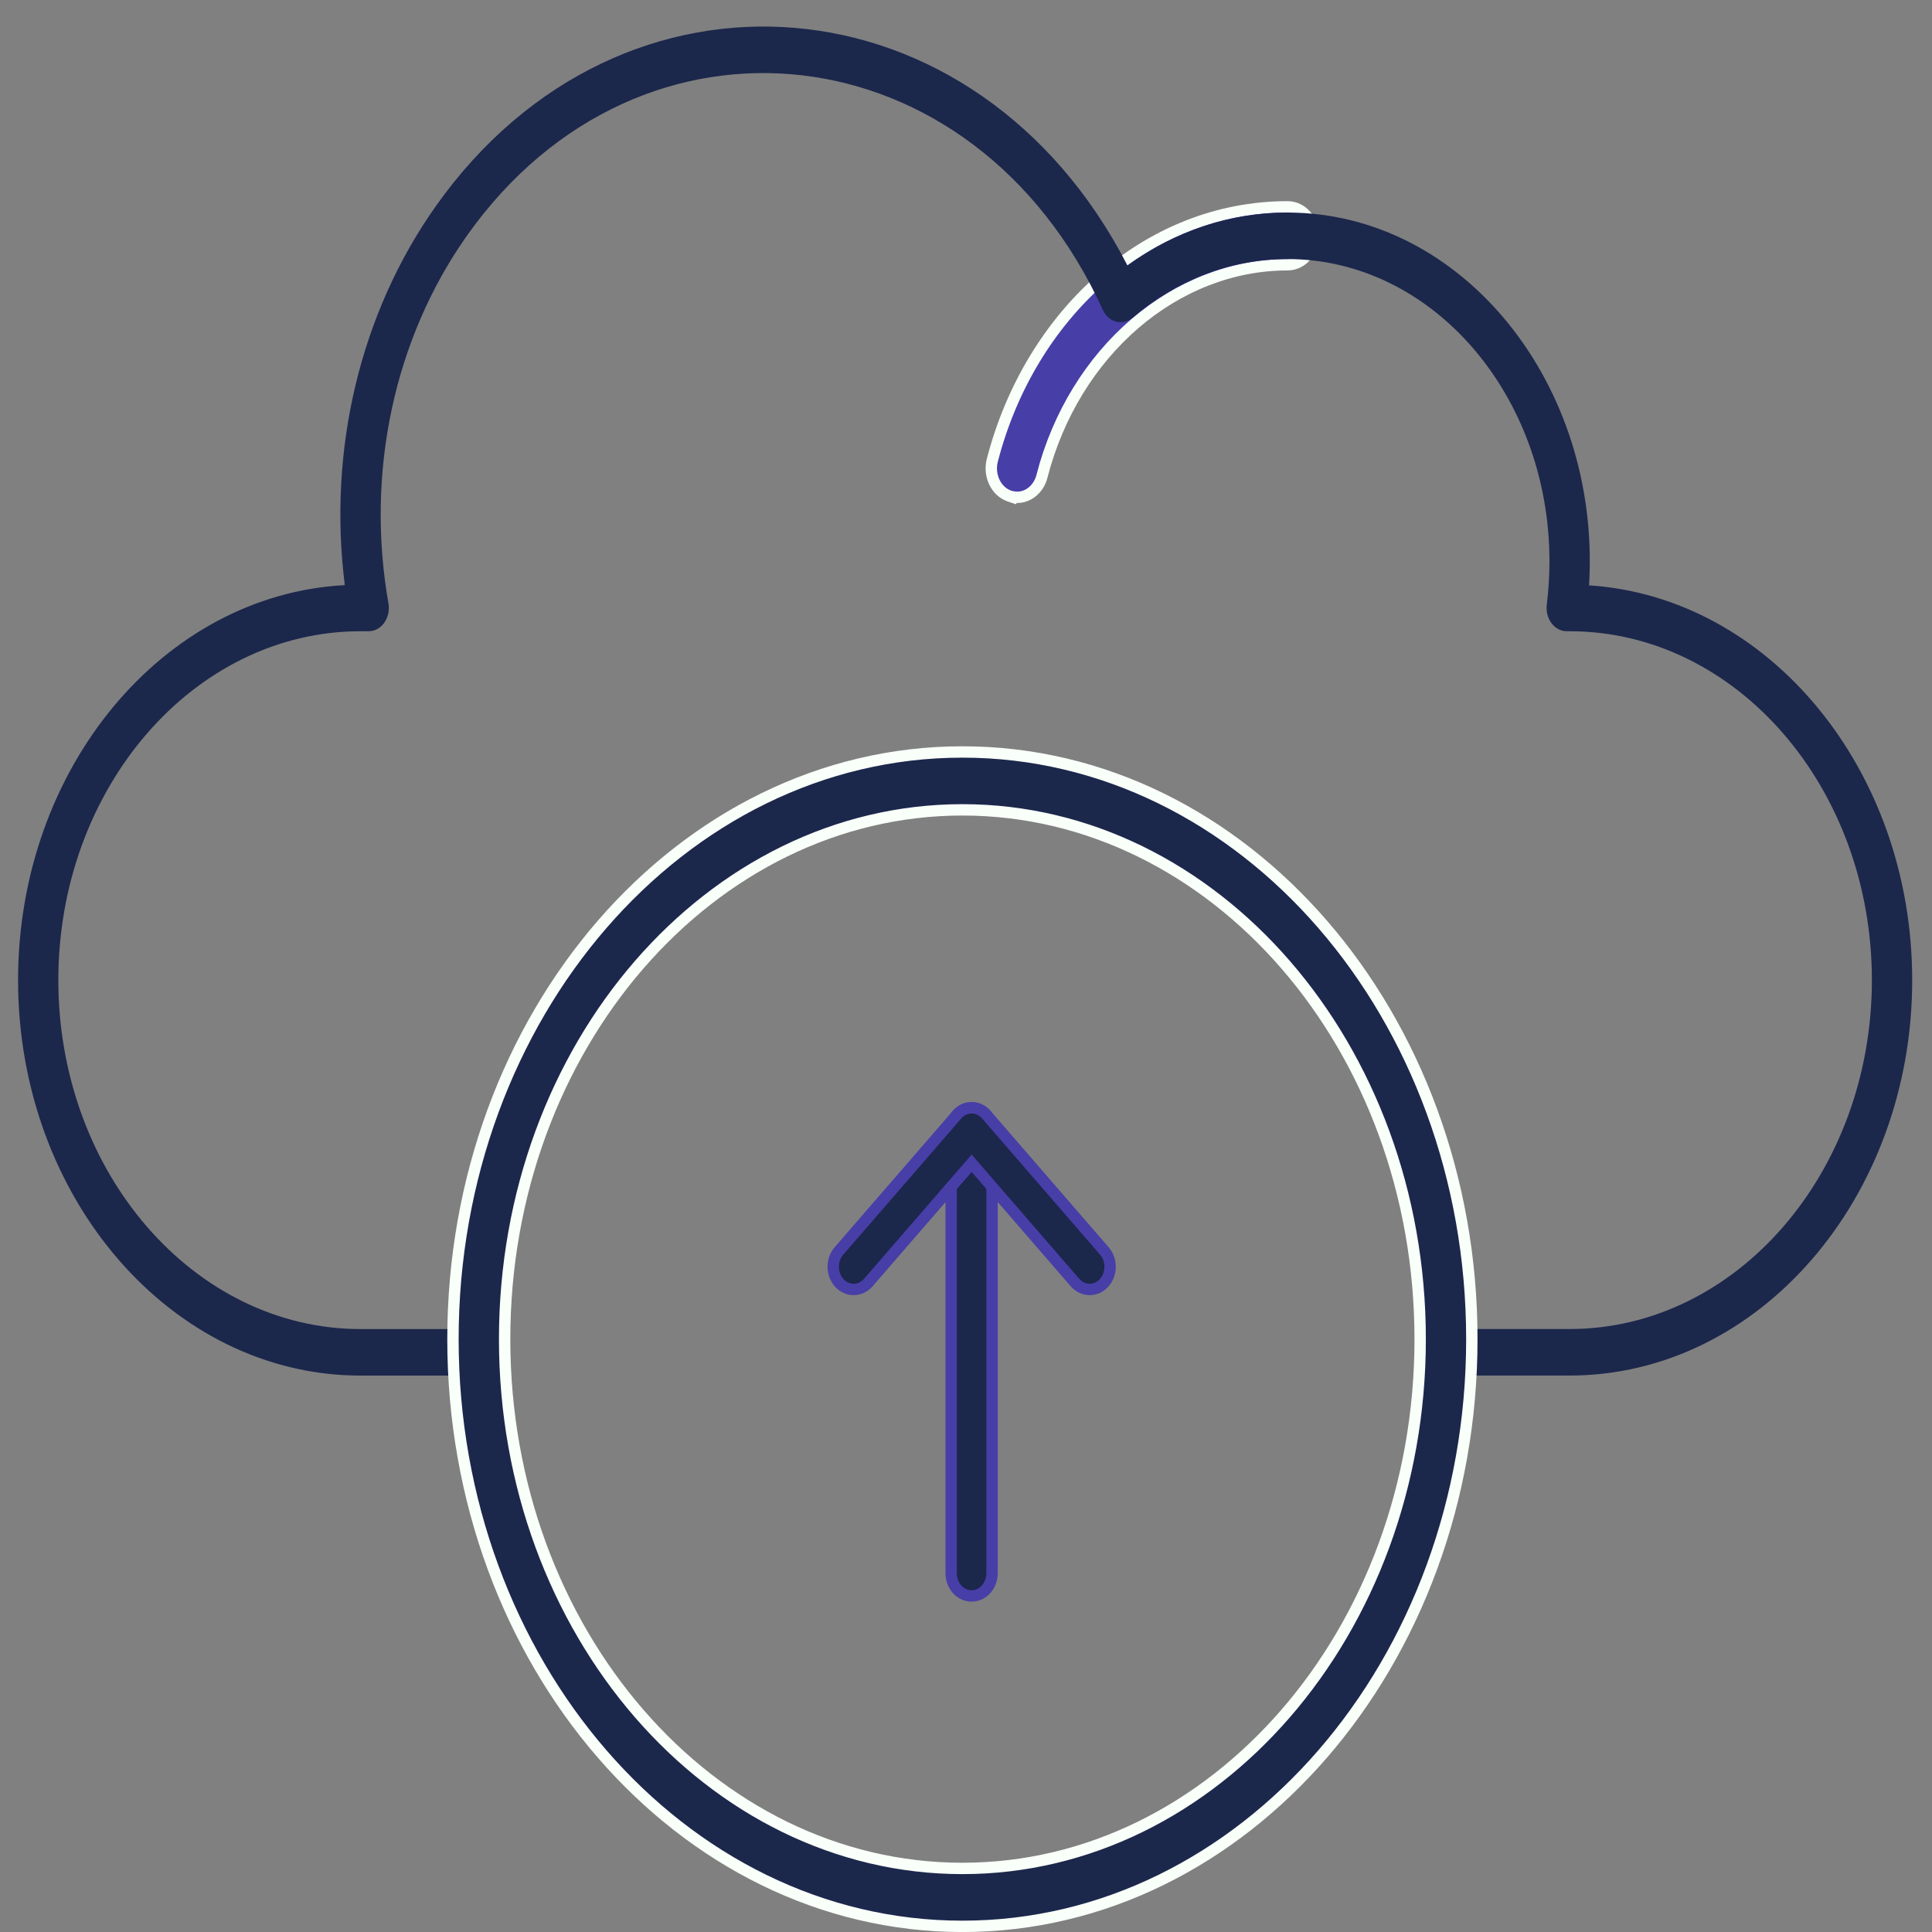 <svg width="51" height="51" viewBox="0 0 51 51" fill="none" xmlns="http://www.w3.org/2000/svg">
<rect x="0" y="0" width="51" height="51" fill="#808080" stroke="none"/>
<path d="M33.988 5.46C34.384 5.461 34.67 5.824 34.67 6.225C34.67 6.626 34.384 6.988 33.988 6.989C31.032 6.989 28.356 9.273 27.504 12.575L27.505 12.576C27.414 12.929 27.101 13.175 26.758 13.12L26.752 13.13L26.648 13.095C26.28 12.968 26.095 12.538 26.194 12.153C27.186 8.308 30.281 5.46 33.988 5.46Z" fill="#483EA8" stroke="#F9FFF9" stroke-width="0.3"/>
<path d="M41.434 36.311H38.243C37.949 36.311 37.711 36.036 37.711 35.697C37.711 35.358 37.949 35.083 38.243 35.083H41.434C45.834 35.083 49.413 30.951 49.413 25.873C49.413 20.795 45.834 16.663 41.434 16.663H41.358C41.203 16.663 41.057 16.586 40.956 16.451C40.855 16.317 40.809 16.138 40.831 15.962C40.878 15.579 40.902 15.195 40.902 14.821C40.902 10.42 37.8 6.839 33.987 6.839C32.504 6.839 31.09 7.374 29.897 8.387C29.634 8.609 29.262 8.51 29.11 8.177C25.732 0.751 16.907 -0.247 12.331 6.214C10.404 8.936 9.647 12.476 10.254 15.927C10.32 16.308 10.068 16.663 9.732 16.663H9.519C5.12 16.663 1.54 20.795 1.54 25.873C1.54 30.952 5.12 35.084 9.519 35.084H12.711C13.004 35.084 13.242 35.358 13.242 35.697C13.242 36.036 13.004 36.312 12.711 36.312H9.519C4.533 36.312 0.477 31.629 0.477 25.873C0.477 20.279 4.309 15.699 9.102 15.446C8.651 11.866 9.512 8.255 11.508 5.437C16.406 -1.481 25.794 -0.705 29.762 7.008C31.028 6.092 32.477 5.611 33.987 5.611C38.606 5.611 42.267 10.15 41.947 15.452C46.695 15.759 50.477 20.316 50.477 25.873C50.477 31.629 46.42 36.311 41.434 36.311L41.434 36.311Z" fill="#1C274C"/>
<path d="M25.405 19.85C32.84 19.85 38.853 26.825 38.853 35.351C38.853 43.877 32.84 50.851 25.405 50.851C17.971 50.851 11.957 43.877 11.957 35.351C11.957 26.825 17.97 19.85 25.405 19.85ZM25.405 21.378C18.762 21.378 13.321 27.626 13.321 35.351C13.322 43.075 18.762 49.322 25.405 49.322C32.048 49.322 37.489 43.075 37.489 35.351C37.489 27.626 32.049 21.378 25.405 21.378Z" fill="#1C274C" stroke="#F9FFF9" stroke-width="0.3"/>
<path d="M25.648 29.242C25.966 29.242 26.187 29.532 26.188 29.842V41.529C26.188 41.84 25.966 42.129 25.648 42.129C25.331 42.129 25.108 41.839 25.108 41.529V29.842C25.108 29.532 25.331 29.242 25.648 29.242Z" fill="#1C274C" stroke="#483EA8" stroke-width="0.3"/>
<path d="M25.261 29.427C25.473 29.182 25.826 29.182 26.038 29.427L29.153 33.023C29.354 33.255 29.354 33.623 29.153 33.855C29.05 33.975 28.909 34.039 28.765 34.039C28.62 34.039 28.479 33.974 28.376 33.855L25.649 30.707L22.923 33.855C22.711 34.1 22.357 34.1 22.145 33.855C21.945 33.623 21.945 33.255 22.145 33.023L25.261 29.427Z" fill="#1C274C" stroke="#483EA8" stroke-width="0.3"/>
</svg>
